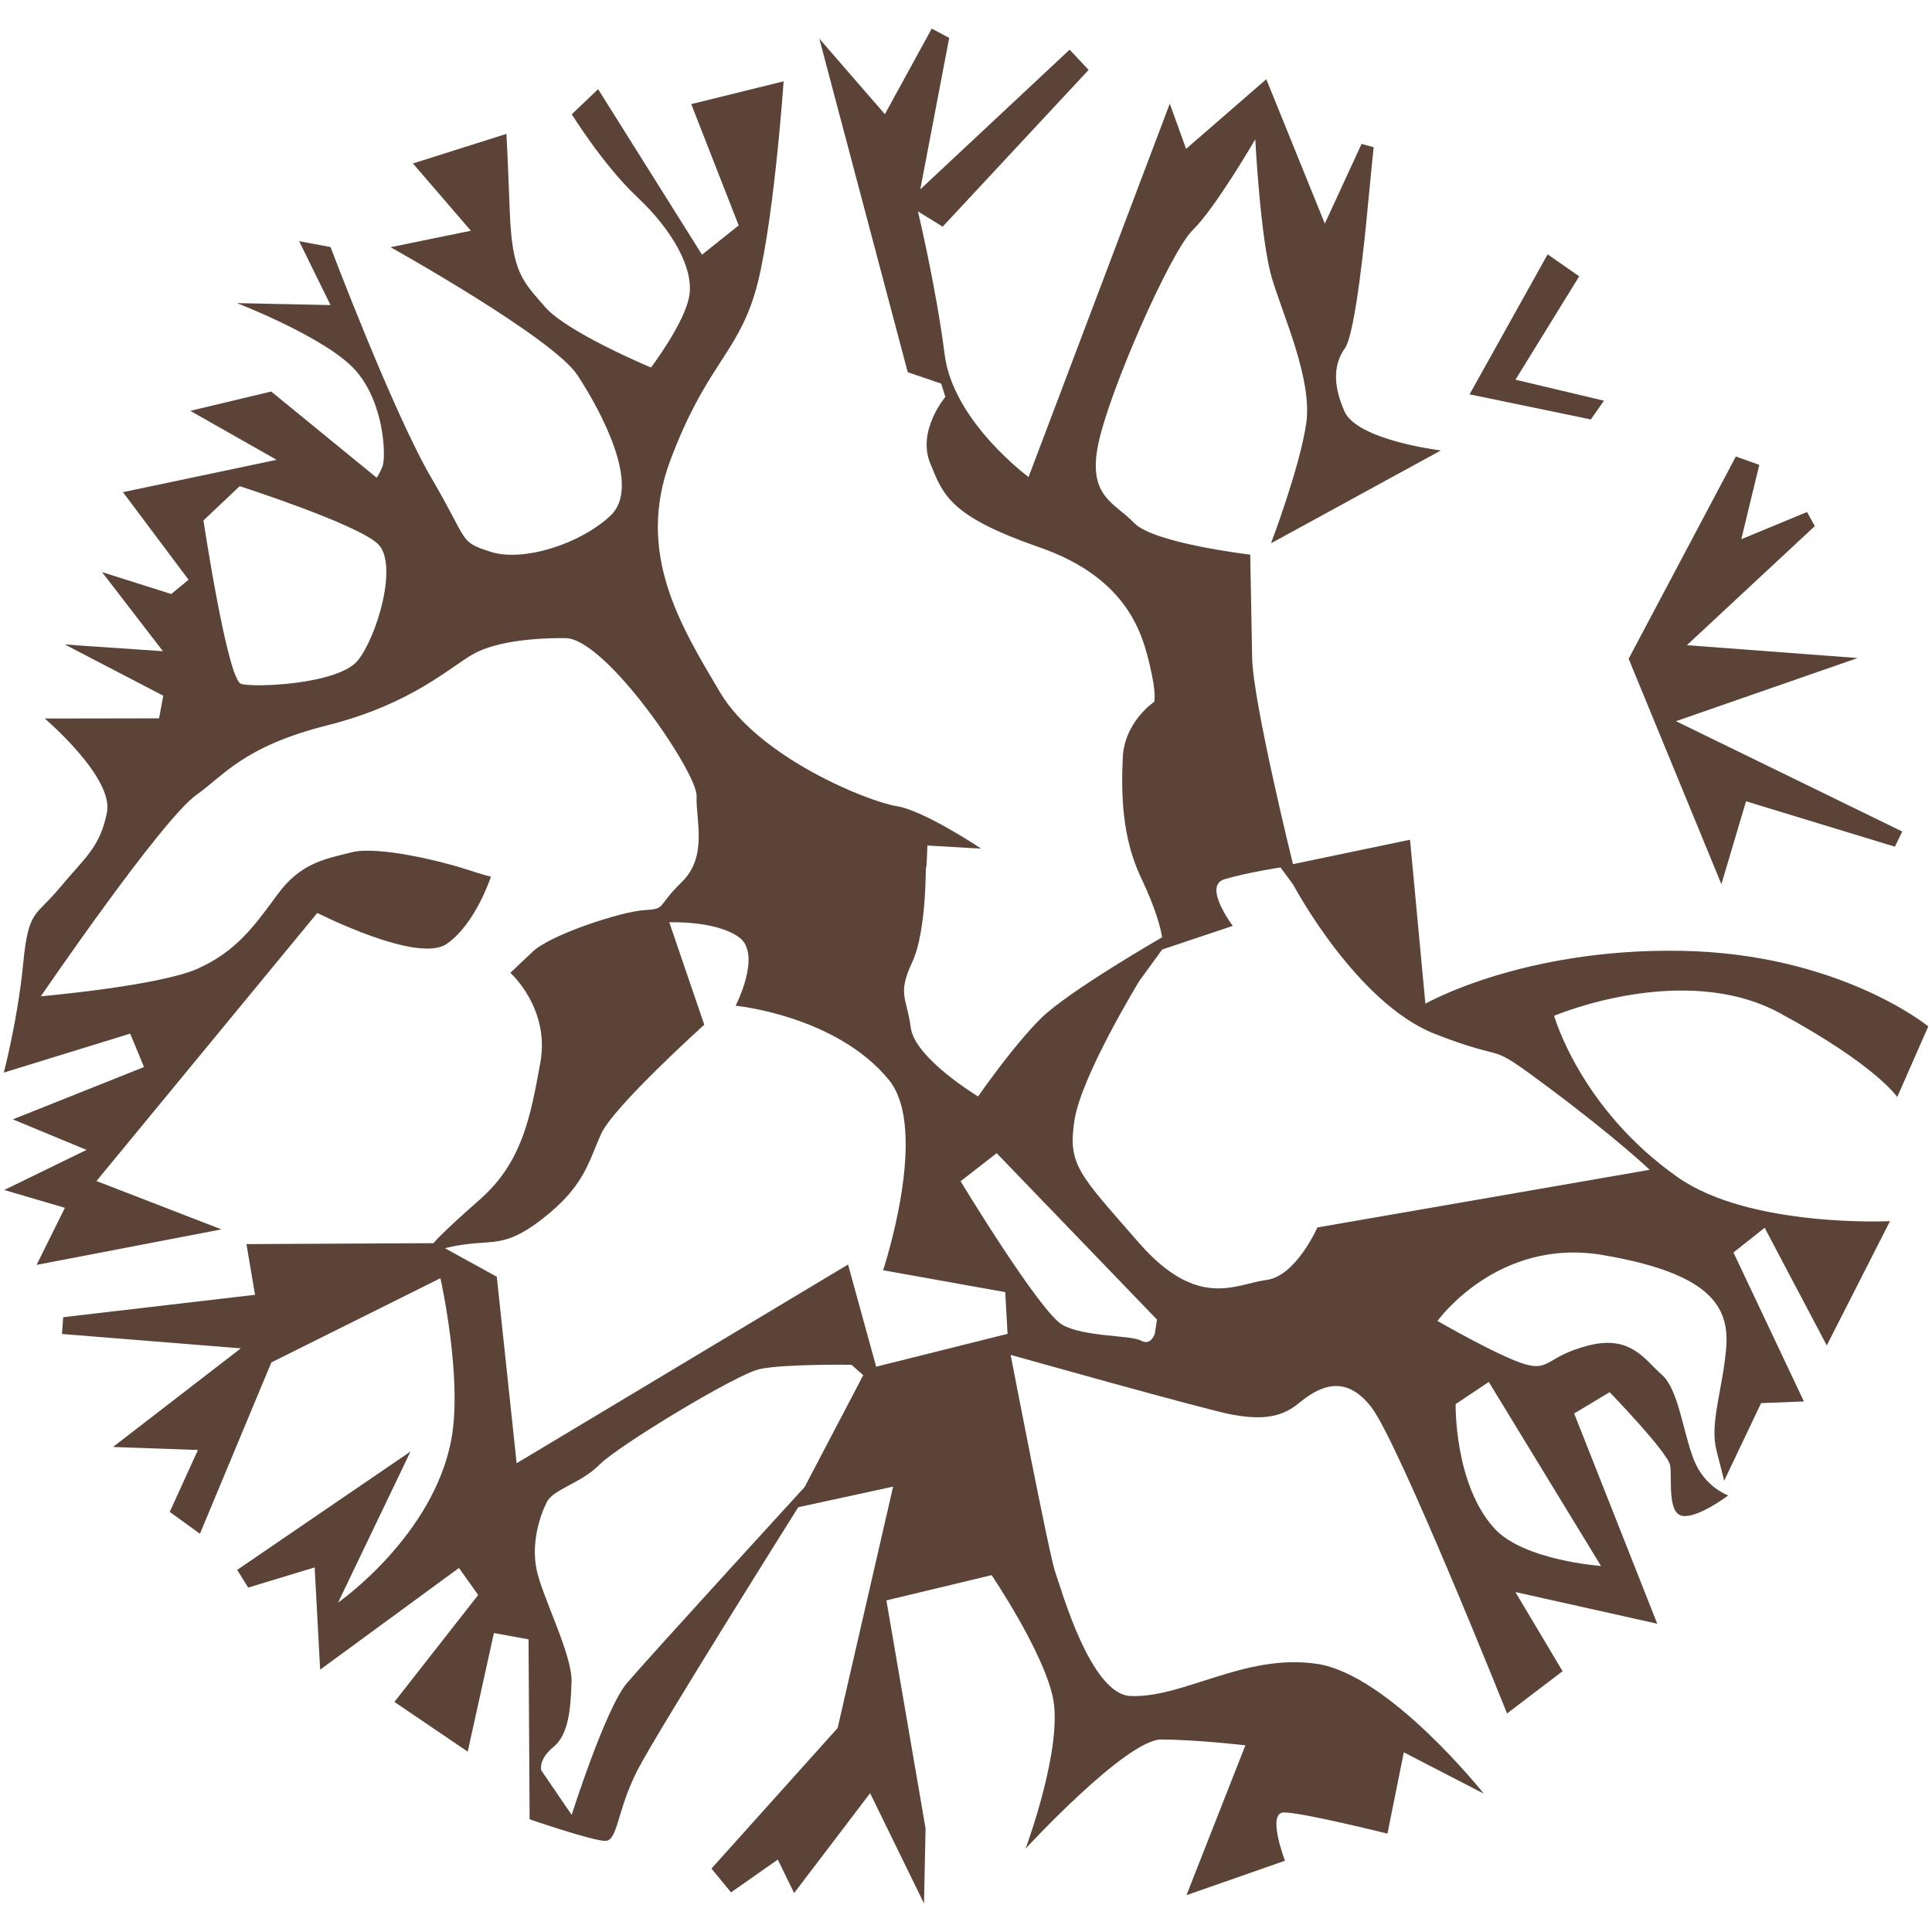 <?xml version="1.0" encoding="UTF-8" standalone="no"?><!DOCTYPE svg PUBLIC "-//W3C//DTD SVG 1.1//EN" "http://www.w3.org/Graphics/SVG/1.1/DTD/svg11.dtd"><svg width="100%" height="100%" viewBox="0 0 512 512" version="1.1" xmlns="http://www.w3.org/2000/svg" xmlns:xlink="http://www.w3.org/1999/xlink" xml:space="preserve" style="fill-rule:evenodd;clip-rule:evenodd;stroke-linejoin:round;stroke-miterlimit:2;"><title>Dom Com Agricole</title><desc>Dom Com Invest operates as an overseas tax exemption fitter framed by article 242 septies of the General Tax Code. In application of the LODEOM law, since 2011 it has designed and developed the Girardin Agricole offer which allows tax investors to subsidize agricultural projects in Guyana in exchange for a tax reduction greater than the amount of their financial contribution.</desc>    <g transform="matrix(1.042,0,0,1.042,-360.732,-8.808)">        <path d="M416.548,125.4l-39.087,8.224l16.686,22.273l-4.393,3.63l-17.608,-5.57l15.485,20.116l-24.949,-1.708l25.034,13.027l-1.073,5.755l-29.073,0.046c0,-0 17.635,14.976 15.817,23.938c-1.818,8.962 -5.635,11.441 -11.958,19.061c-6.323,7.621 -7.988,5.387 -9.361,19.501c-1.374,14.115 -4.91,27.549 -4.91,27.549l32.146,-9.907l3.512,8.497l-33.356,13.309l18.752,7.764l-20.94,10.195l15.428,4.534l-7.206,14.519l47.029,-9.034l-31.796,-12.297l56.166,-68.187c0,0 25.485,12.976 32.873,7.899c7.387,-5.077 11.285,-17.122 11.285,-17.122c-0,0 -1.004,-0.153 -6.707,-2.004c-5.703,-1.851 -21.979,-5.906 -28.765,-4.185c-6.785,1.721 -12.891,2.693 -18.722,10.604c-5.831,7.912 -10.532,14.621 -20.446,19.009c-9.914,4.388 -39.831,7.003 -39.831,7.003c0,-0 30.731,-45.006 39.589,-51.244c6.88,-4.846 11.913,-12.297 33.306,-17.684c21.393,-5.387 31.222,-14.837 37.144,-18.153c5.922,-3.317 16.361,-4.105 23.425,-4.014c10.295,0.132 33.568,34.274 33.314,40.192c-0.254,5.917 2.931,15.298 -3.752,21.825c-6.683,6.527 -3.743,6.79 -9.663,7.179c-5.92,0.389 -23.701,6.235 -28.224,10.506c-4.522,4.271 -5.737,5.422 -5.737,5.422c0,0 10.146,9.019 7.63,22.862c-2.515,13.843 -4.619,25.311 -15.369,34.78c-10.751,9.468 -11.788,11.115 -11.788,11.115l-47.582,0.238l2.181,12.895l-48.782,5.694l-0.328,4.267l45.501,3.654l-32.516,25.084l21.607,0.764l-7.171,15.743l7.676,5.566l18.165,-43.572l43,-21.42c-0,0 5.63,25.18 2.813,40.763c-4.477,24.768 -28.843,41.736 -28.843,41.736l18.42,-38.421l-44.081,30.105l2.797,4.502l16.906,-5.136l1.396,26.008l35.31,-25.865l4.882,6.876l-21.302,27.192l18.642,12.643l6.665,-30.158l8.806,1.602l0.274,45.77c-0,-0 16.23,5.586 19.338,5.483c3.109,-0.103 2.906,-7.963 8.163,-18.119c5.258,-10.155 40.817,-66.737 40.817,-66.737l24.13,-5.237l-14.117,61.393l-32.084,35.746l4.98,6.046l11.889,-8.336l4.153,8.518l19.327,-25.402l13.705,28.037l0.399,-19.069l-9.964,-58.002l26.769,-6.422c0,-0 12.859,19.021 15.514,30.823c2.855,12.691 -6.89,38.744 -6.89,38.744c-0,0 25.629,-27.823 34.556,-27.772c8.927,0.051 21.358,1.482 21.358,1.482l-14.989,38.121l25.054,-8.767c-0,-0 -4.657,-12.125 -0.361,-12.266c4.296,-0.141 26.42,5.378 26.42,5.378l4.165,-20.68l20.334,10.507c0,0 -24.076,-30.325 -42.472,-33.015c-18.395,-2.69 -33.848,8.75 -47.385,8.186c-10.147,-0.422 -17.557,-27.092 -19.117,-31.463c-1.559,-4.371 -11.357,-55.299 -11.357,-55.299c0,0 50.002,14.069 56.289,15.194c6.288,1.125 11.929,1.277 16.862,-2.791c4.932,-4.068 11.692,-8.016 18.605,0.925c6.913,8.941 34.498,77.873 34.498,77.873l14.12,-10.741l-12.001,-20.142l36.078,8.061l-21.132,-53.471l9.023,-5.418c0,-0 14.894,15.378 15.399,18.664c0.506,3.286 -0.808,12.293 3.207,12.809c4.015,0.515 11.566,-5.217 11.566,-5.217c-0,0 -6.036,-2.044 -8.794,-9.163c-2.758,-7.119 -3.883,-17.867 -8.131,-21.557c-4.248,-3.691 -7.805,-10.133 -18.513,-7.442c-10.708,2.691 -9.873,6.679 -16.306,4.781c-6.434,-1.898 -22.208,-10.985 -22.208,-10.985c-0,0 15.229,-21.364 42.109,-16.759c26.881,4.605 32.232,12.814 31.308,23.666c-0.924,10.851 -4.271,19.091 -2.431,26.158c1.84,7.067 1.915,7.588 1.915,7.588l9.394,-19.759l10.894,-0.426l-17.917,-37.891l7.934,-6.281l15.797,29.929l16.074,-31.605c-0,0 -35.583,1.712 -53.915,-11.133c-24.864,-17.422 -31.5,-41.102 -31.5,-41.102c-0,0 32.859,-13.979 57.387,-0.697c24.528,13.282 29.876,21.355 29.876,21.355l7.899,-17.966c-0,-0 -22.583,-18.518 -62.859,-19.216c-40.277,-0.698 -65.044,13.442 -65.044,13.442l-3.909,-41.694l-29.766,6.211c0,-0 -10.169,-41.079 -10.389,-52.563c-0.22,-11.484 -0.481,-26.154 -0.481,-26.154c-0,0 -24.626,-2.894 -29.56,-8.085c-4.933,-5.192 -11.782,-6.579 -9.125,-19.866c2.657,-13.287 18.364,-49.082 24.079,-54.625c5.714,-5.544 15.885,-23.057 15.885,-23.057c0,-0 1.313,25.352 4.189,35.143c2.876,9.79 10.409,25.934 8.768,37.142c-1.641,11.209 -8.951,30.461 -8.951,30.461l43.205,-23.616c-0,-0 -21.305,-2.565 -24.541,-9.962c-3.236,-7.398 -2.475,-12.371 0.165,-16.092c2.641,-3.721 5.17,-29.312 5.724,-35.346c0.553,-6.033 1.55,-15.72 1.55,-15.72l-3.073,-0.841l-9.347,20.271l-14.883,-36.721l-20.396,17.712l-4.151,-11.499l-35.913,94.951c0,-0 -19.18,-14.077 -21.347,-31.156c-2.167,-17.079 -6.791,-36.395 -6.791,-36.395l6.286,3.884l37.117,-39.861l-4.825,-5.153l-37.981,35.527l7.353,-38.524l-4.443,-2.356l-11.916,21.762l-16.674,-19.212l22.487,84.834l8.5,2.892l1.074,3.387c-0,0 -7.221,8.533 -3.889,16.796c3.331,8.262 5.083,13.57 27.807,21.458c22.724,7.887 26.295,22.512 28.074,29.997c1.78,7.485 1.118,9.301 1.118,9.301c0,0 -7.569,5.034 -7.992,14.192c-0.423,9.158 -0.225,20.327 4.645,30.545c4.871,10.218 5.341,15.165 5.341,15.165c0,-0 -23.635,13.601 -30.684,20.489c-7.048,6.888 -16.101,19.974 -16.101,19.974c0,0 -16.093,-9.687 -17.125,-17.524c-1.032,-7.838 -3.481,-8.352 0.4,-16.701c3.881,-8.35 3.333,-26.257 3.47,-24.234c0.137,2.023 0.36,-5.36 0.36,-5.36l13.667,0.785c0,-0 -14.435,-9.688 -21.504,-10.8c-7.069,-1.111 -35.043,-12.263 -44.966,-29.057c-9.923,-16.793 -21.463,-35.247 -12.551,-58.95c8.911,-23.704 16.595,-26.744 21.35,-42.006c4.756,-15.261 7.44,-54.327 7.44,-54.327l-23.492,5.792l12.066,30.856l-9.33,7.443l-26.422,-42.096l-6.699,6.379c-0,-0 7.968,12.91 16.718,21.138c8.75,8.229 14.181,17.793 13.217,24.725c-0.964,6.931 -9.79,18.544 -9.79,18.544c0,0 -21.32,-8.88 -26.975,-15.443c-5.654,-6.563 -8.35,-8.562 -8.942,-24.266c-0.591,-15.704 -0.854,-19.705 -0.854,-19.705l-23.773,7.523l14.736,17.111l-20.434,4.186c-0,0 41.329,23.014 47.575,32.584c6.246,9.569 16.162,28.313 8.411,35.637c-7.75,7.325 -22.356,11.901 -30.545,9.239c-8.189,-2.663 -5.379,-2.29 -15.045,-18.769c-9.667,-16.479 -25.655,-58.727 -25.655,-58.727l-7.988,-1.499l7.988,16.253l-23.807,-0.501c0,0 22.936,8.829 30.259,17.211c7.322,8.382 7.709,22.096 6.733,24.415c-0.976,2.319 -1.472,2.765 -1.472,2.765l-26.797,-21.905l-20.578,4.914l21.954,12.458Zm67.307,333.31l7.732,11.324c-0,-0 8.581,-27.069 14.035,-33.504c5.453,-6.435 45.205,-49.876 45.205,-49.876l14.912,-28.455l-2.99,-2.645c0,-0 -17.356,-0.231 -23.364,1.1c-6.008,1.331 -35.998,19.516 -40.731,24.305c-4.733,4.789 -11.691,6.174 -13.399,9.528c-1.708,3.354 -4.016,10.27 -2.597,17.154c1.419,6.884 9.108,21.678 8.891,28.467c-0.217,6.788 -0.67,13.434 -4.612,16.662c-3.942,3.228 -3.082,5.94 -3.082,5.94Zm232.546,-93.153l8.429,-5.638l28.542,46.802c0,-0 -19.645,-1.367 -27.11,-9.549c-10.255,-11.241 -9.861,-31.615 -9.861,-31.615Zm-199.992,-122.538l8.901,26.049c-0,0 -23.131,20.838 -26.245,27.792c-3.114,6.953 -4.198,12.646 -13.168,20.167c-8.97,7.52 -12.824,7.166 -18.199,7.576c-5.374,0.41 -8.314,1.322 -8.314,1.322l13.153,7.235l5.051,47.439l84.285,-50.541l7.154,25.983l33.417,-8.353l-0.595,-10.609l-31.06,-5.569c-0,0 11.885,-35.662 1.47,-48.412c-13.368,-16.366 -38.981,-18.865 -38.981,-18.865c0,0 6.814,-13.156 0.839,-17.435c-5.975,-4.279 -17.708,-3.779 -17.708,-3.779Zm83.263,58.717l-9.172,7.139c-0,-0 20.275,33.494 25.981,36.575c5.706,3.081 17.348,2.537 19.908,3.967c2.56,1.431 3.522,-1.82 3.522,-1.82l0.525,-3.55l-40.764,-42.311Zm75.44,-68.257c0,-0 15.975,30.117 36.113,37.968c20.138,7.85 11.883,0.938 29.128,13.824c17.245,12.886 25.411,20.697 25.411,20.697l-84.519,14.662c-0,0 -5.466,12.441 -13.019,13.369c-7.554,0.929 -17.317,7.826 -32.443,-9.546c-15.126,-17.373 -18.062,-19.65 -16.334,-31.032c1.729,-11.382 16.57,-35.581 16.57,-35.581l5.752,-7.897l17.954,-6.01c0,-0 -7.719,-10.163 -2.132,-11.853c5.587,-1.69 14.274,-3.014 14.274,-3.014l3.245,4.413Zm-267.958,-101.383l-9.212,8.722c0,-0 6.088,40.519 9.569,41.557c3.48,1.038 24.837,0.091 29.698,-5.959c4.861,-6.05 10.379,-24.563 5.08,-29.637c-5.299,-5.073 -35.135,-14.683 -35.135,-14.683Z" style="fill:rgb(91,67,55);"/>        <path d="M739.797,73.137l-19.848,35.606l30.832,6.388l3.337,-4.768l-22.499,-5.341l16.206,-26.288l-8.028,-5.597Z" style="fill:rgb(91,67,55);"/>        <path d="M787.665,124.562l-27.264,51.432l23.592,57.334l6.265,-21.084l37.862,11.551l1.861,-3.863l-57.536,-28.062l46.19,-16.061l-43.424,-3.264l32.533,-30.283l-1.968,-3.595l-16.723,6.925l4.577,-18.919l-5.965,-2.111Z" style="fill:rgb(91,67,55);"/>    </g></svg>
